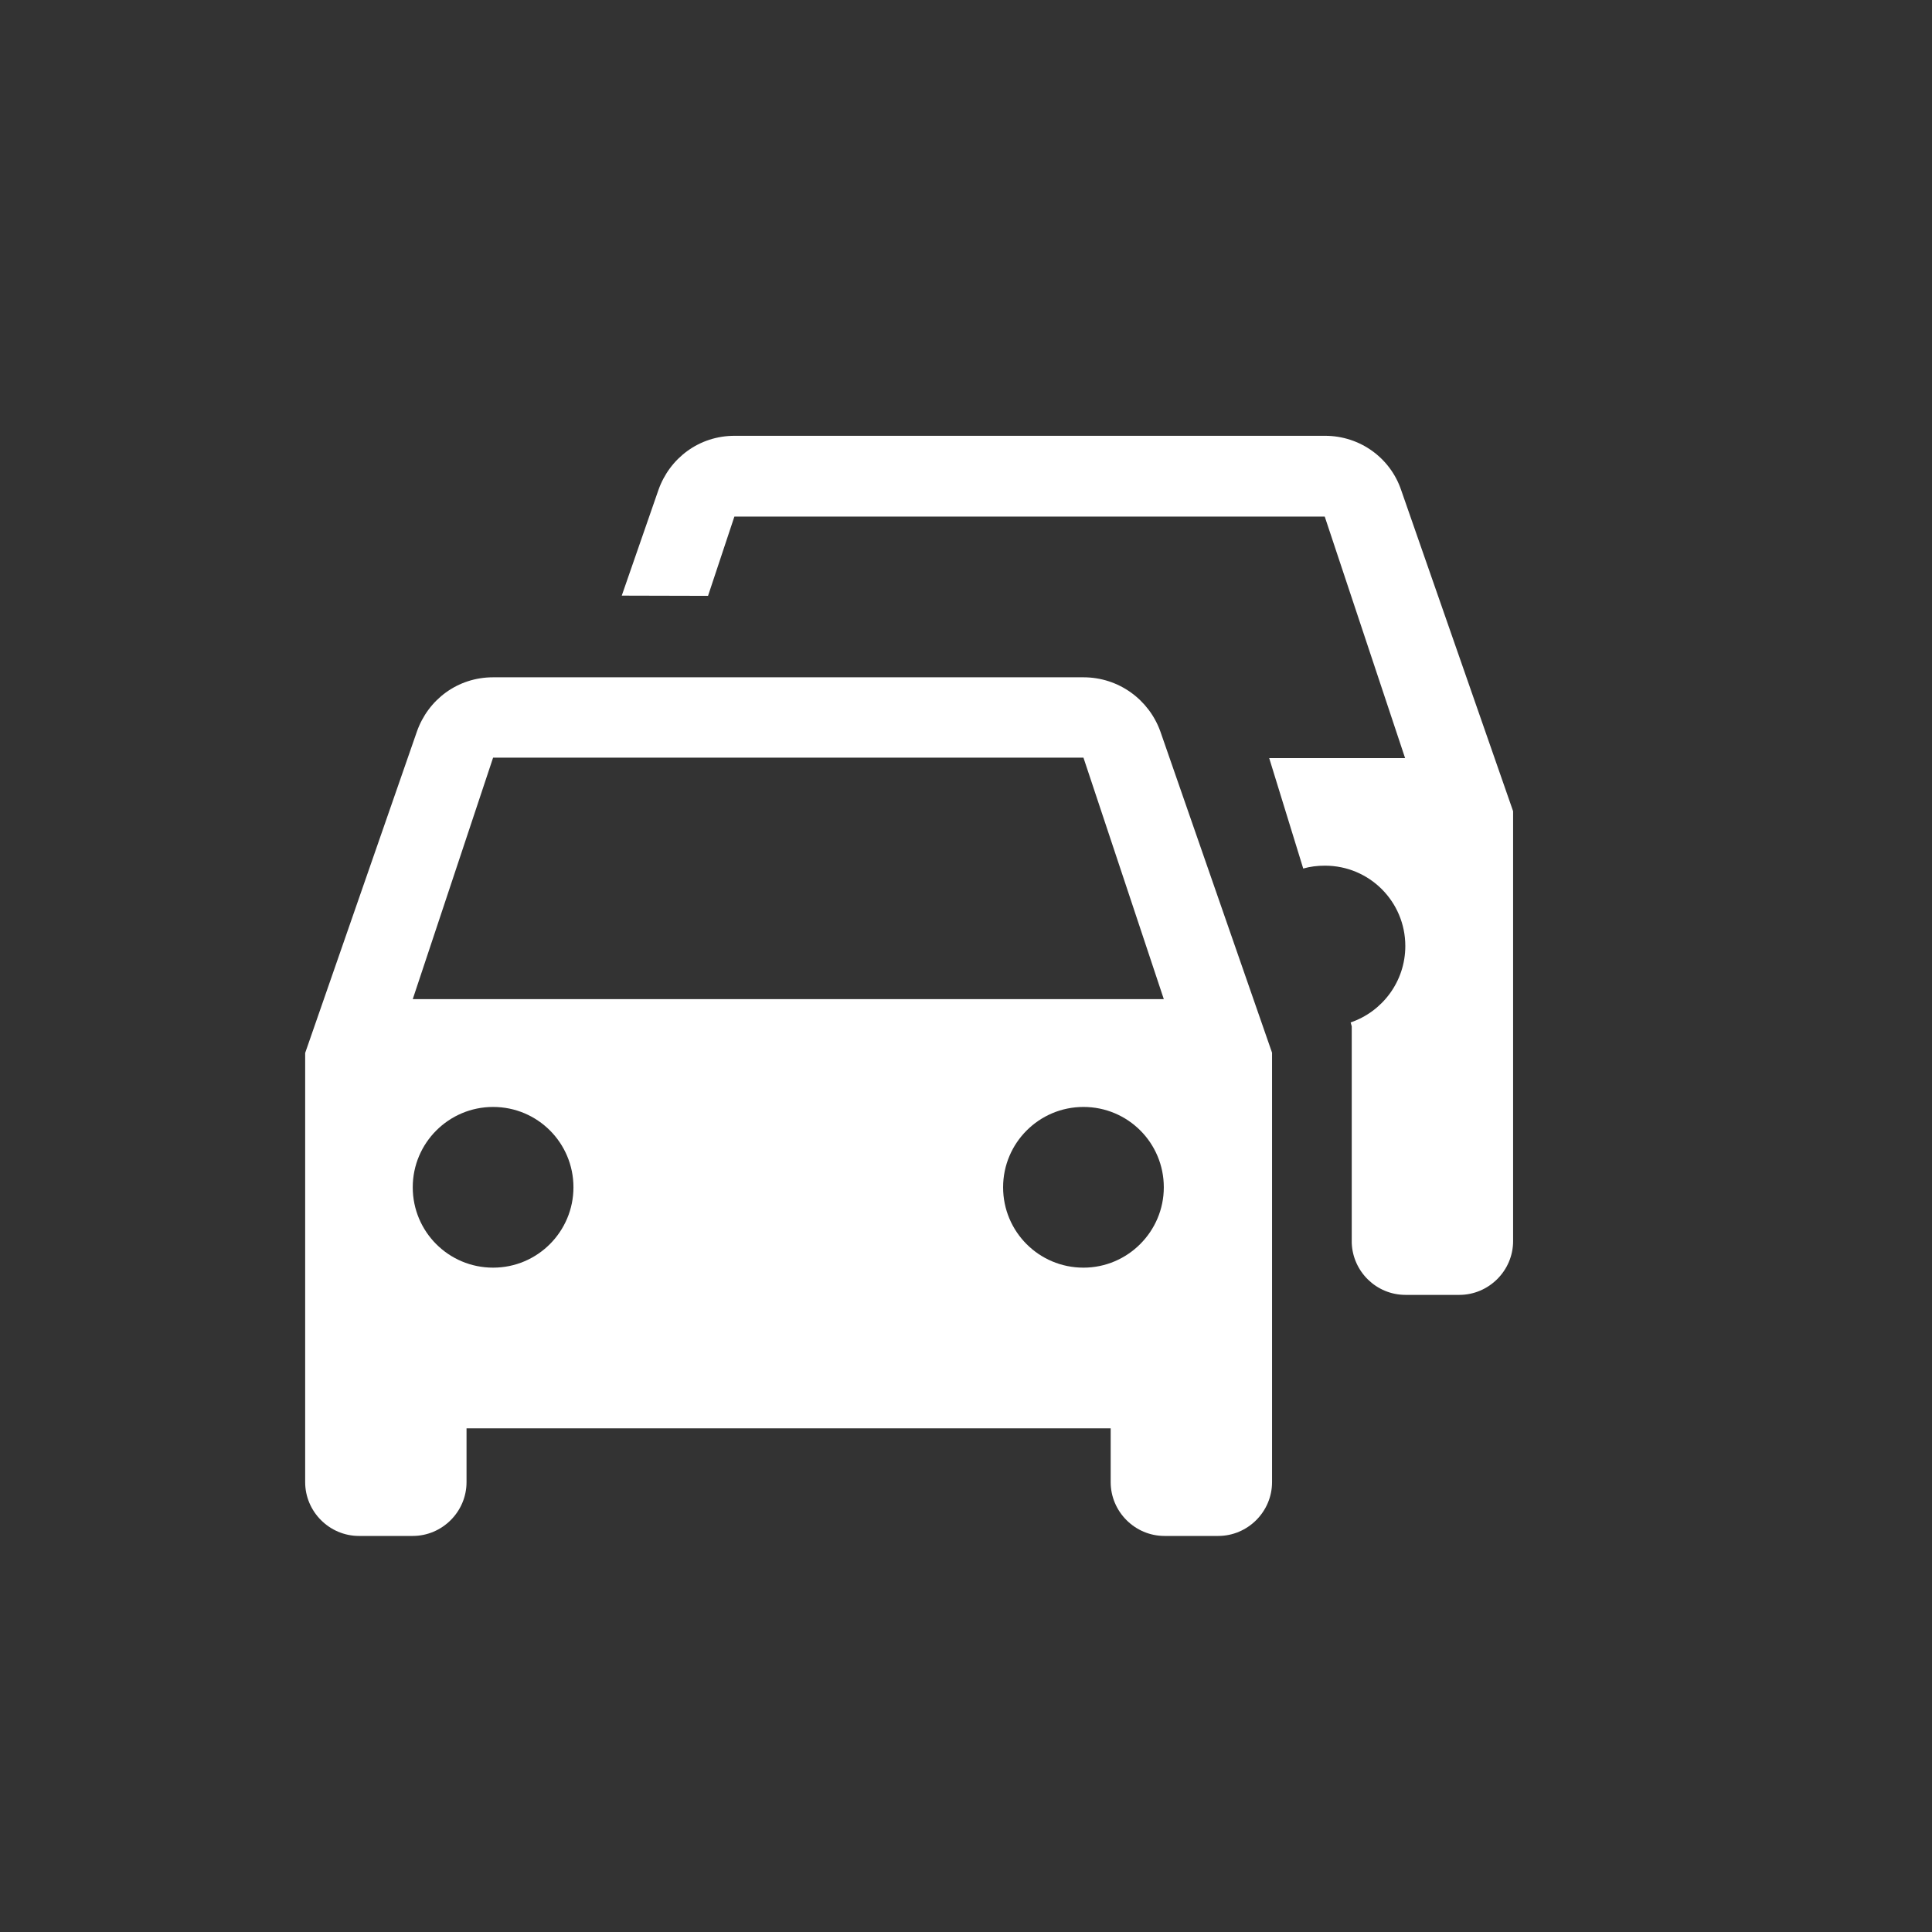 <?xml version="1.0" encoding="utf-8"?>
<!-- Generator: Adobe Illustrator 21.0.2, SVG Export Plug-In . SVG Version: 6.00 Build 0)  -->
<svg version="1.1" id="V2" xmlns="http://www.w3.org/2000/svg" xmlns:xlink="http://www.w3.org/1999/xlink" x="0px" y="0px"
	 viewBox="0 0 880 880" style="enable-background:new 0 0 880 880;" xml:space="preserve">
<rect x="0" y="0" width="880" height="880" fill="#333333" stroke="none"/>
<style type="text/css">
	.st0{display:none;}
	.st1{display:inline;fill:#FF0218;}
	.st2{display:inline;fill:#FFFFFF;}
	.st3{fill:#FFFFFF;}
	.st4{display:none;fill:#FFFFFF;}
</style>
<g id="Bg" class="st0">
	<path class="st1" d="M440,865c-57.4,0-113-11.2-165.4-33.4c-50.6-21.4-96.1-52.1-135.1-91.1S69.8,656,48.4,605.4
		C26.2,553,15,497.4,15,440s11.2-113,33.4-165.4c21.4-50.6,52.1-96.1,91.1-135.1S224,69.8,274.6,48.4C327,26.2,382.6,15,440,15
		s113,11.2,165.4,33.4c50.6,21.4,96.1,52.1,135.1,91.1s69.7,84.5,91.1,135.1C853.8,327,865,382.6,865,440s-11.2,113-33.4,165.4
		c-21.4,50.6-52.1,96.1-91.1,135.1s-84.5,69.7-135.1,91.1C553,853.8,497.4,865,440,865z"/>
	<path class="st2" d="M440,30c55.4,0,109.1,10.8,159.6,32.2c48.8,20.6,92.7,50.2,130.3,87.9c37.7,37.7,67.2,81.5,87.9,130.3
		C839.2,330.9,850,384.6,850,440s-10.8,109.1-32.2,159.6c-20.6,48.8-50.2,92.7-87.9,130.3c-37.7,37.7-81.5,67.2-130.3,87.9
		C549.1,839.2,495.4,850,440,850s-109.1-10.8-159.6-32.2c-48.8-20.6-92.7-50.2-130.3-87.9c-37.7-37.7-67.2-81.5-87.9-130.3
		C40.8,549.1,30,495.4,30,440s10.8-109.1,32.2-159.6c20.6-48.8,50.2-92.7,87.9-130.3c37.7-37.7,81.5-67.2,130.3-87.9
		C330.9,40.8,384.6,30,440,30 M440,0C197,0,0,197,0,440s197,440,440,440s440-197,440-440S683,0,440,0L440,0z"/>
</g>
<g id="Jam_Cam" class="st0">
	<path class="st2" d="M543,380.1H373.9c-10.1,0-18.6,6.5-21.8,15.5l-32,92.1v123c0,8.5,6.9,15.4,15.4,15.4h15.4
		c8.5,0,15.4-6.9,15.4-15.4v-15.4h184.5v15.4c0,8.5,6.9,15.4,15.4,15.4h15.4c8.5,0,15.4-6.9,15.4-15.4v-123l-32-92.1
		C561.8,386.5,553.1,380.1,543,380.1z M373.9,549.2c-12.8,0-23.1-10.3-23.1-23.1s10.3-23.1,23.1-23.1s23.1,10.3,23.1,23.1
		S386.7,549.2,373.9,549.2z M543,549.2c-12.8,0-23.1-10.3-23.1-23.1S530.2,503,543,503s23.1,10.3,23.1,23.1S555.8,549.2,543,549.2z
		 M350.8,472.3l23.1-69.2H543l23.1,69.2H350.8z"/>
	<path class="st2" d="M634,326.4c-3.1-9.1-11.7-15.5-21.8-15.5H443.1c-10.1,0-18.6,6.5-21.8,15.5l-10.5,30.2l24.7,0.1l7.6-22.8
		h169.1l23.1,69.2h-39l9.7,31.6c2-0.5,4-0.8,6.2-0.8c12.8,0,23.1,10.3,23.1,23.1c0,10.2-6.6,18.8-15.7,21.9l0.3,1.1v62
		c0.3,8.2,7.1,14.9,15.3,14.9h15.4c8.5,0,15.4-6.9,15.4-15.4v-123L634,326.4z"/>
	<path class="st2" d="M331.8,333.6v-13.4l53.3,32.2v-94.2l-53.3,32.2V277c0-12.7-10.4-23.1-23.1-23.1H237
		c-12.7,0-23.1,10.4-23.1,23.1v56.5c0,12.7,10.4,23.1,23.1,23.1h71.7C321.4,356.7,331.8,346.3,331.8,333.6z"/>
</g>
<g id="Jam_2_">
	<path class="st3" d="M493.5,308.5H224.6c-16.2,0-29.6,10.2-34.7,24.7l-50.9,146.4v195.5c0,13.4,11,24.5,24.5,24.5H188
		c13.4,0,24.5-11,24.5-24.5v-24.5h293.4v24.5c0,13.4,11,24.5,24.5,24.5h24.5c13.4,0,24.5-11,24.5-24.5V479.5l-50.9-146.4
		C523.3,318.7,509.6,308.5,493.5,308.5z M224.6,577.4c-20.3,0-36.6-16.4-36.6-36.6c0-20.2,16.4-36.6,36.6-36.6
		c20.3,0,36.6,16.4,36.6,36.6C261.2,560.9,244.9,577.4,224.6,577.4z M493.5,577.4c-20.3,0-36.6-16.4-36.6-36.6
		c0-20.2,16.4-36.6,36.6-36.6c20.3,0,36.6,16.4,36.6,36.6C530.1,560.9,513.7,577.4,493.5,577.4z M188,455.1l36.6-110h268.9l36.6,110
		H188z"/>
	<path class="st3" d="M638.2,223.2c-4.9-14.5-18.6-24.7-34.7-24.7H334.6c-16.2,0-29.6,10.2-34.7,24.7l-16.7,48.1l39.3,0.1l12-36.1
		h268.9l36.6,110h-61.9l15.5,50.3c3.2-0.9,6.4-1.3,9.9-1.3c20.3,0,36.6,16.4,36.6,36.6c0,16.2-10.5,29.9-24.9,34.8l0.5,1.8v98.7
		c0.5,13,11.2,23.6,24.5,23.6h24.5c13.4,0,24.5-11,24.5-24.5V369.5L638.2,223.2z"/>
</g>
<g id="Accident_1_" class="st0">
	<path class="st2" d="M494.7,393.6c6.2-10,1.2-23.2-10.1-26.5L276,305.8c-11.7,0-21.4,7.4-25.1,17.9l-36.9,106v141.7
		c0,9.7,8,17.7,17.7,17.7h17.7c9.7,0,17.7-8,17.7-17.7v-17.7l212.5,17.7c0,9.7,8,17.7,17.7,17.7H515c9.7,0,17.7-8,17.7-17.7v-92.2
		L482,414L494.7,393.6z M276,500.6c-14.7,0-26.6-11.9-26.6-26.6s11.9-26.6,26.6-26.6s26.6,11.9,26.6,26.6S290.7,500.6,276,500.6z
		 M469,520.7c-14.7,0-26.6-11.9-26.6-26.6c0-7.2,2.8-13.7,7.4-18.4l27.6,15.7V502l10.4,11C483,517.8,476.3,520.7,469,520.7z
		 M497.4,468.8l-248-56.8l26.6-79.7l194.8,55.9l-16.3,27.2L497.4,468.8z"/>
	<path class="st2" d="M537.3,366.8l82.3-46.4c2.5-1.4,2.2-5-0.4-6.1l-58-23.2c-1.8-0.7-3.8,0.2-4.4,2l-24.3,69.6
		C531.5,365.7,534.6,368.3,537.3,366.8z"/>
	<path class="st2" d="M664.7,420.1l-56-45.2c-1-0.8-2.2-1-3.4-0.5l-88.6,36.2c-3.3,1.4-2.5,6.3,1.1,6.5l144.6,9
		C665.7,426.2,667.3,422.1,664.7,420.1z"/>
</g>
<g id="Weather_1_" class="st0">
	<path class="st2" d="M578.4,328c-12.8-65-69.9-113.8-138.4-113.8c-54.4,0-101.7,30.9-125.2,76.1c-56.7,6-100.8,54.1-100.8,112.2
		c0,62.3,50.7,113,113,113h244.8c52,0,94.2-42.2,94.2-94.2C666,371.7,627.4,331.4,578.4,328z"/>
	<path class="st2" d="M320.3,596.8c0,15.8,12.8,28.7,28.7,28.7c15.8,0,28.7-12.8,28.7-28.7c0-15.8-28.7-51.1-28.7-51.1
		S320.3,581,320.3,596.8z"/>
	<path class="st2" d="M410.8,637.1c0,15.8,12.8,28.7,28.7,28.7s28.7-12.8,28.7-28.7c0-15.8-28.7-51.1-28.7-51.1
		S410.8,621.2,410.8,637.1z"/>
	<path class="st2" d="M501.4,596.8c0,15.8,12.8,28.7,28.7,28.7s28.7-12.8,28.7-28.7c0-15.8-28.7-51.1-28.7-51.1
		S501.4,581,501.4,596.8z"/>
</g>
<path id="Delay_1_" class="st4" d="M504.6,204H375.4v43h129.1v-43H504.6z M418.5,483.8h43V354.7h-43V483.8z M591.3,341.5l30.6-30.6
	c-9.3-11-19.4-21.3-30.3-30.3L561,311.2c-33.4-26.7-75.3-42.6-121-42.6c-107,0-193.7,86.7-193.7,193.7S332.8,656,440,656
	s193.7-86.7,193.7-193.7C633.7,416.7,617.8,374.7,591.3,341.5z M440,613c-83.3,0-150.7-67.4-150.7-150.7S356.7,311.6,440,311.6
	S590.7,379,590.7,462.3S523.3,613,440,613z"/>
<path id="Replacement_1_" class="st4" d="M249.7,547.1c0,20.9,9.3,39.7,23.8,52.8v42.3c0,13.1,10.7,23.8,23.8,23.8h23.8
	c13.1,0,23.8-10.7,23.8-23.8v-23.8h190.3v23.8c0,13.1,10.7,23.8,23.8,23.8h23.8c13.1,0,23.8-10.7,23.8-23.8v-42.3
	c14.5-13.1,23.8-31.9,23.8-52.8V309.2c0-83.3-85.2-95.2-190.3-95.2s-190.3,11.9-190.3,95.2L249.7,547.1L249.7,547.1z M332.9,570.8
	c-19.7,0-35.7-15.9-35.7-35.7s15.9-35.7,35.7-35.7c19.7,0,35.7,15.9,35.7,35.7S352.7,570.8,332.9,570.8z M547.1,570.8
	c-19.7,0-35.7-15.9-35.7-35.7s15.9-35.7,35.7-35.7c19.7,0,35.7,15.9,35.7,35.7S566.8,570.8,547.1,570.8z M582.7,428.1H297.3V309.2
	h285.5L582.7,428.1L582.7,428.1z"/>
<path id="Block_1_" class="st4" d="M624.9,290.8H255.1c-22.6,0-41.1,18.5-41.1,41.1v127.6c0,22.6,18.5,41.1,41.1,41.1h88.1v88.6
	h41.1v-88.6h111.4v88.6h41.1v-88.6h88.1c22.6,0,41.1-18.5,41.1-41.1V331.9C666,309.3,647.5,290.8,624.9,290.8z M624.9,385.8
	L571,331.9h53.9V385.8z M338.3,331.9l127.6,127.6H388L260.3,331.9H338.3z M255.1,404.4l55.1,55.1h-55.1V404.4z M543.6,459.5
	L416,331.9h77.8L624.9,454v5.5H543.6z"/>
</svg>
